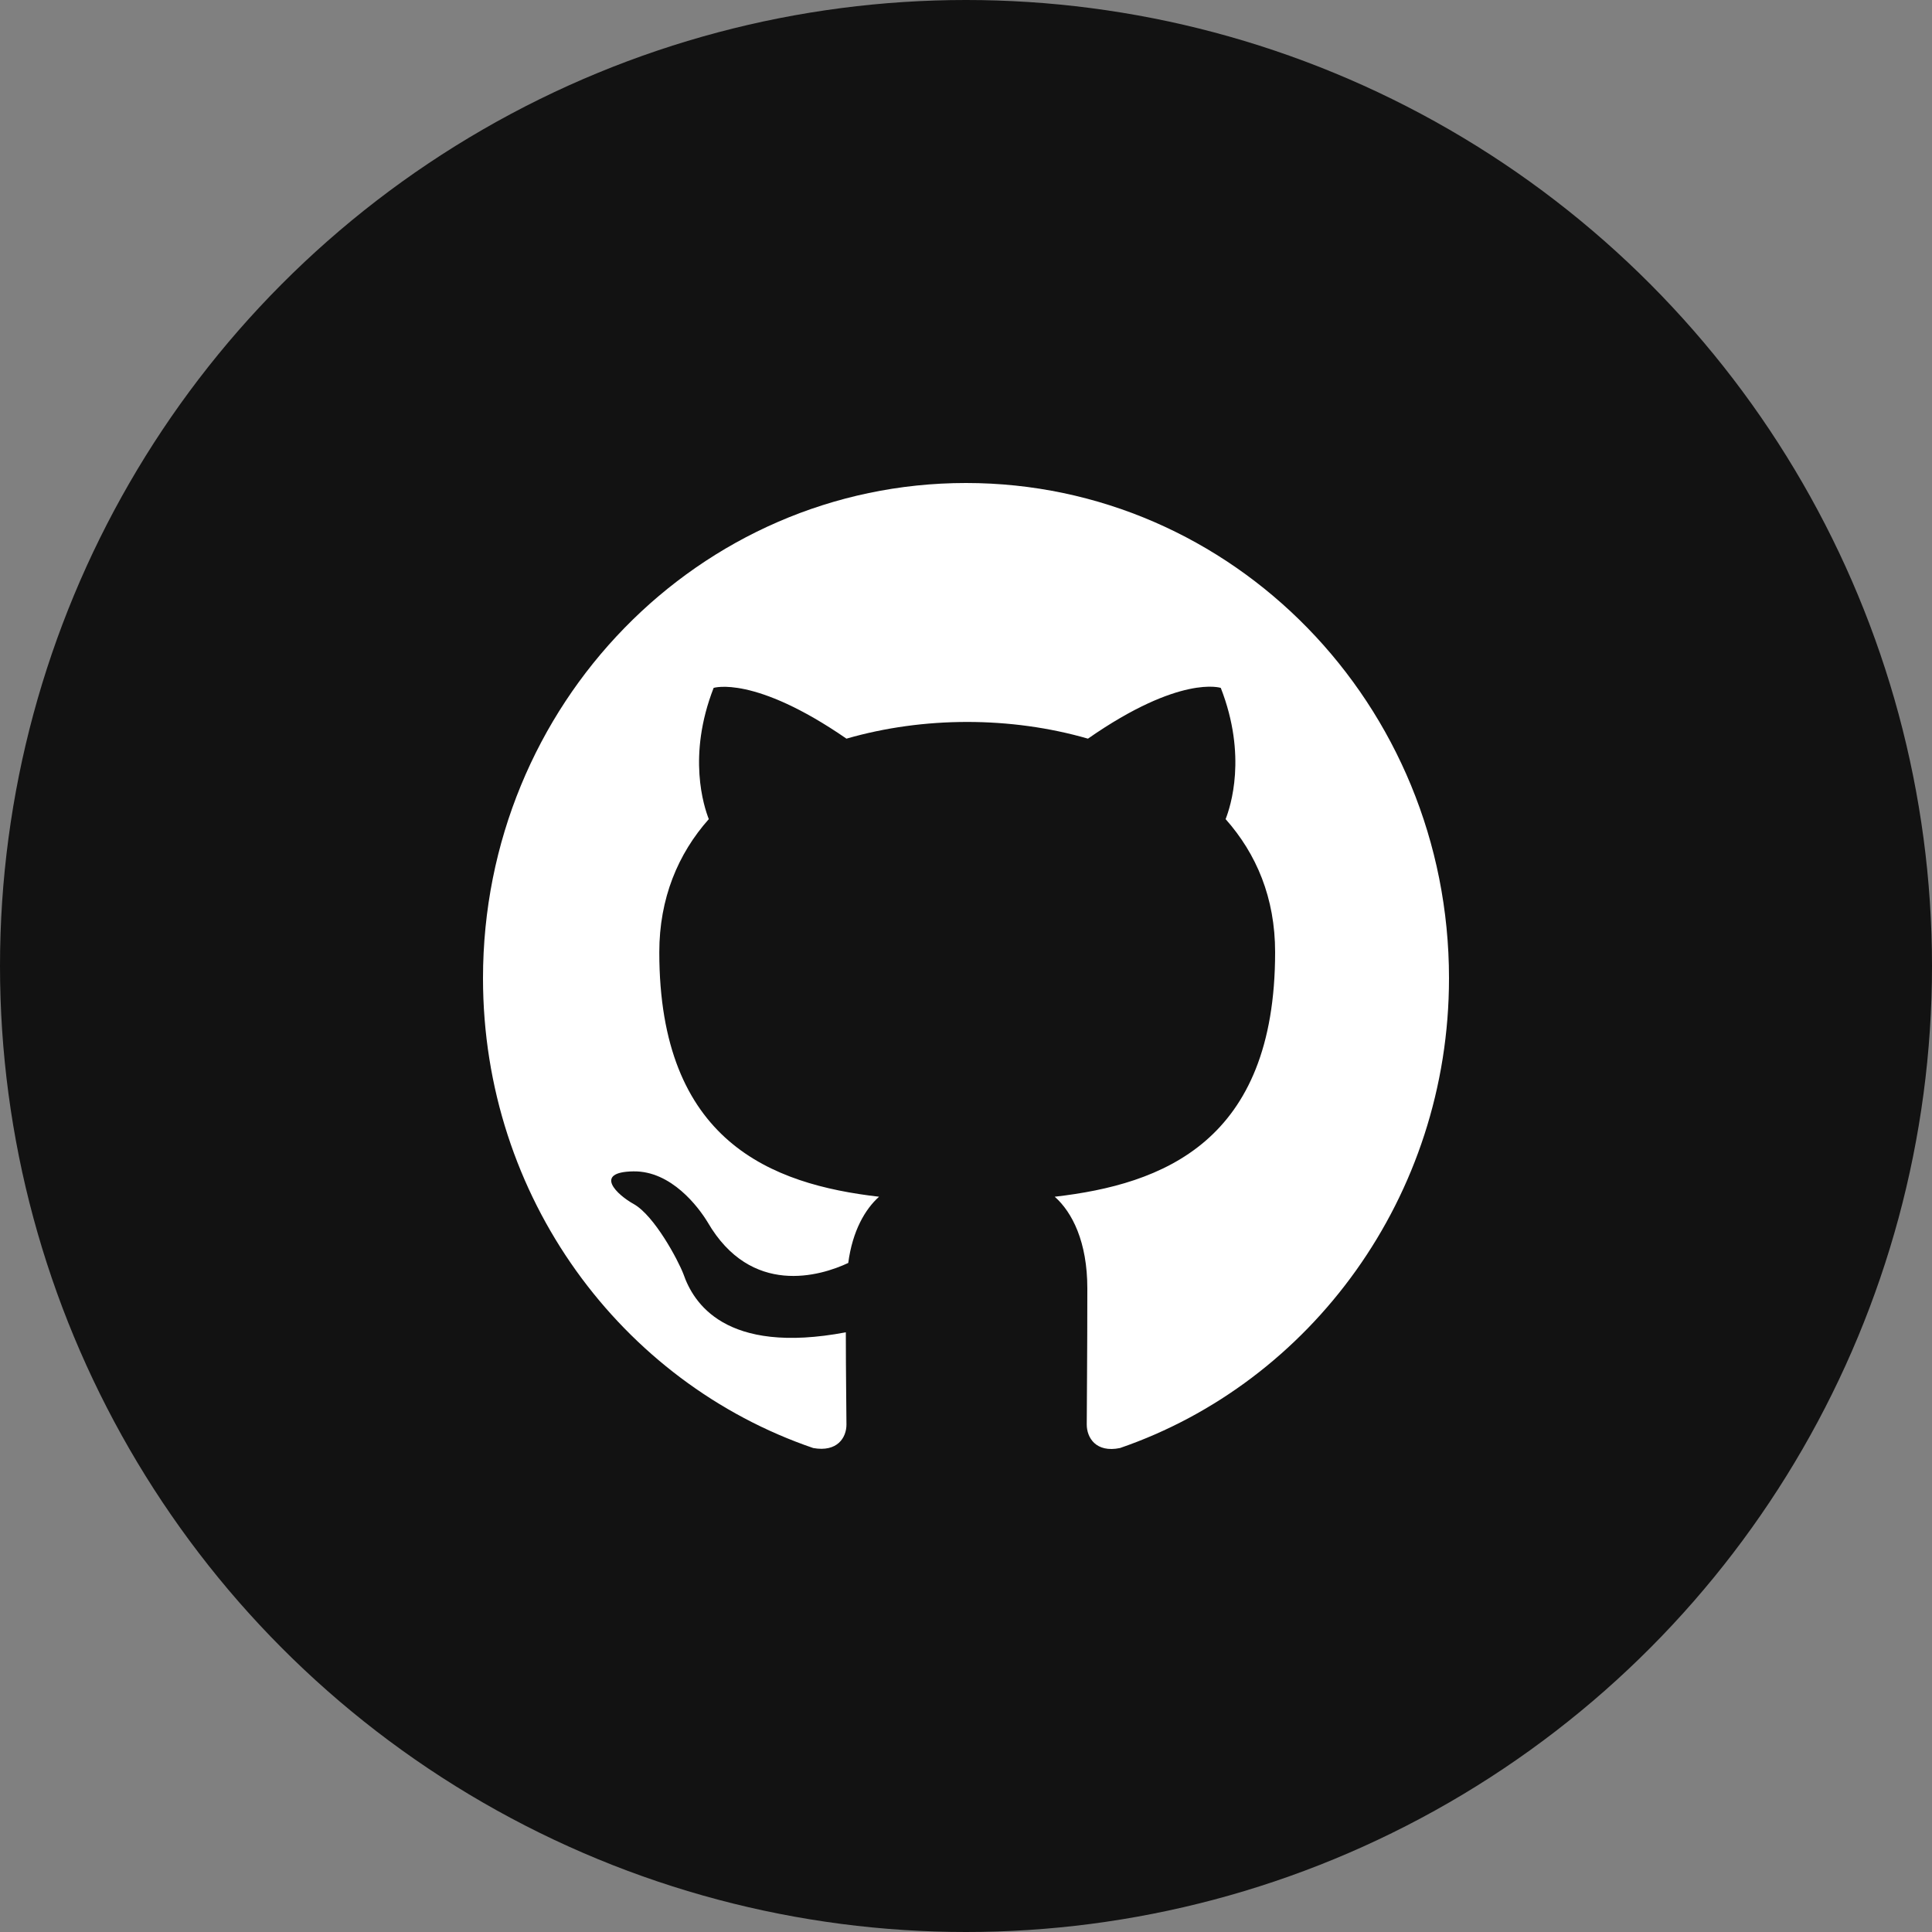 <svg width="40" height="40" viewBox="0 0 40 40" fill="none" xmlns="http://www.w3.org/2000/svg">
<rect x="0" y="0" width="40" height="40" fill="#808080" stroke="none"/>
<circle cx="20" cy="20" r="20" fill="#121212"/>
<path fill-rule="evenodd" clip-rule="evenodd" d="M20 10C14.475 10 10 14.588 10 20.253C10 24.79 12.863 28.622 16.837 29.98C17.337 30.07 17.525 29.763 17.525 29.494C17.525 29.25 17.512 28.442 17.512 27.584C15 28.058 14.35 26.956 14.15 26.379C14.037 26.084 13.55 25.174 13.125 24.931C12.775 24.739 12.275 24.265 13.113 24.252C13.9 24.239 14.463 24.995 14.65 25.303C15.55 26.853 16.988 26.418 17.562 26.148C17.65 25.482 17.913 25.033 18.2 24.777C15.975 24.521 13.65 23.637 13.65 19.715C13.65 18.6 14.037 17.677 14.675 16.959C14.575 16.703 14.225 15.652 14.775 14.242C14.775 14.242 15.613 13.973 17.525 15.293C18.325 15.062 19.175 14.947 20.025 14.947C20.875 14.947 21.725 15.062 22.525 15.293C24.438 13.96 25.275 14.242 25.275 14.242C25.825 15.652 25.475 16.703 25.375 16.959C26.012 17.677 26.4 18.587 26.4 19.715C26.4 23.649 24.062 24.521 21.837 24.777C22.2 25.098 22.512 25.713 22.512 26.674C22.512 28.045 22.5 29.147 22.5 29.494C22.5 29.763 22.688 30.083 23.188 29.98C27.137 28.622 30 24.777 30 20.253C30 14.588 25.525 10 20 10Z" fill="white"/>
</svg>
